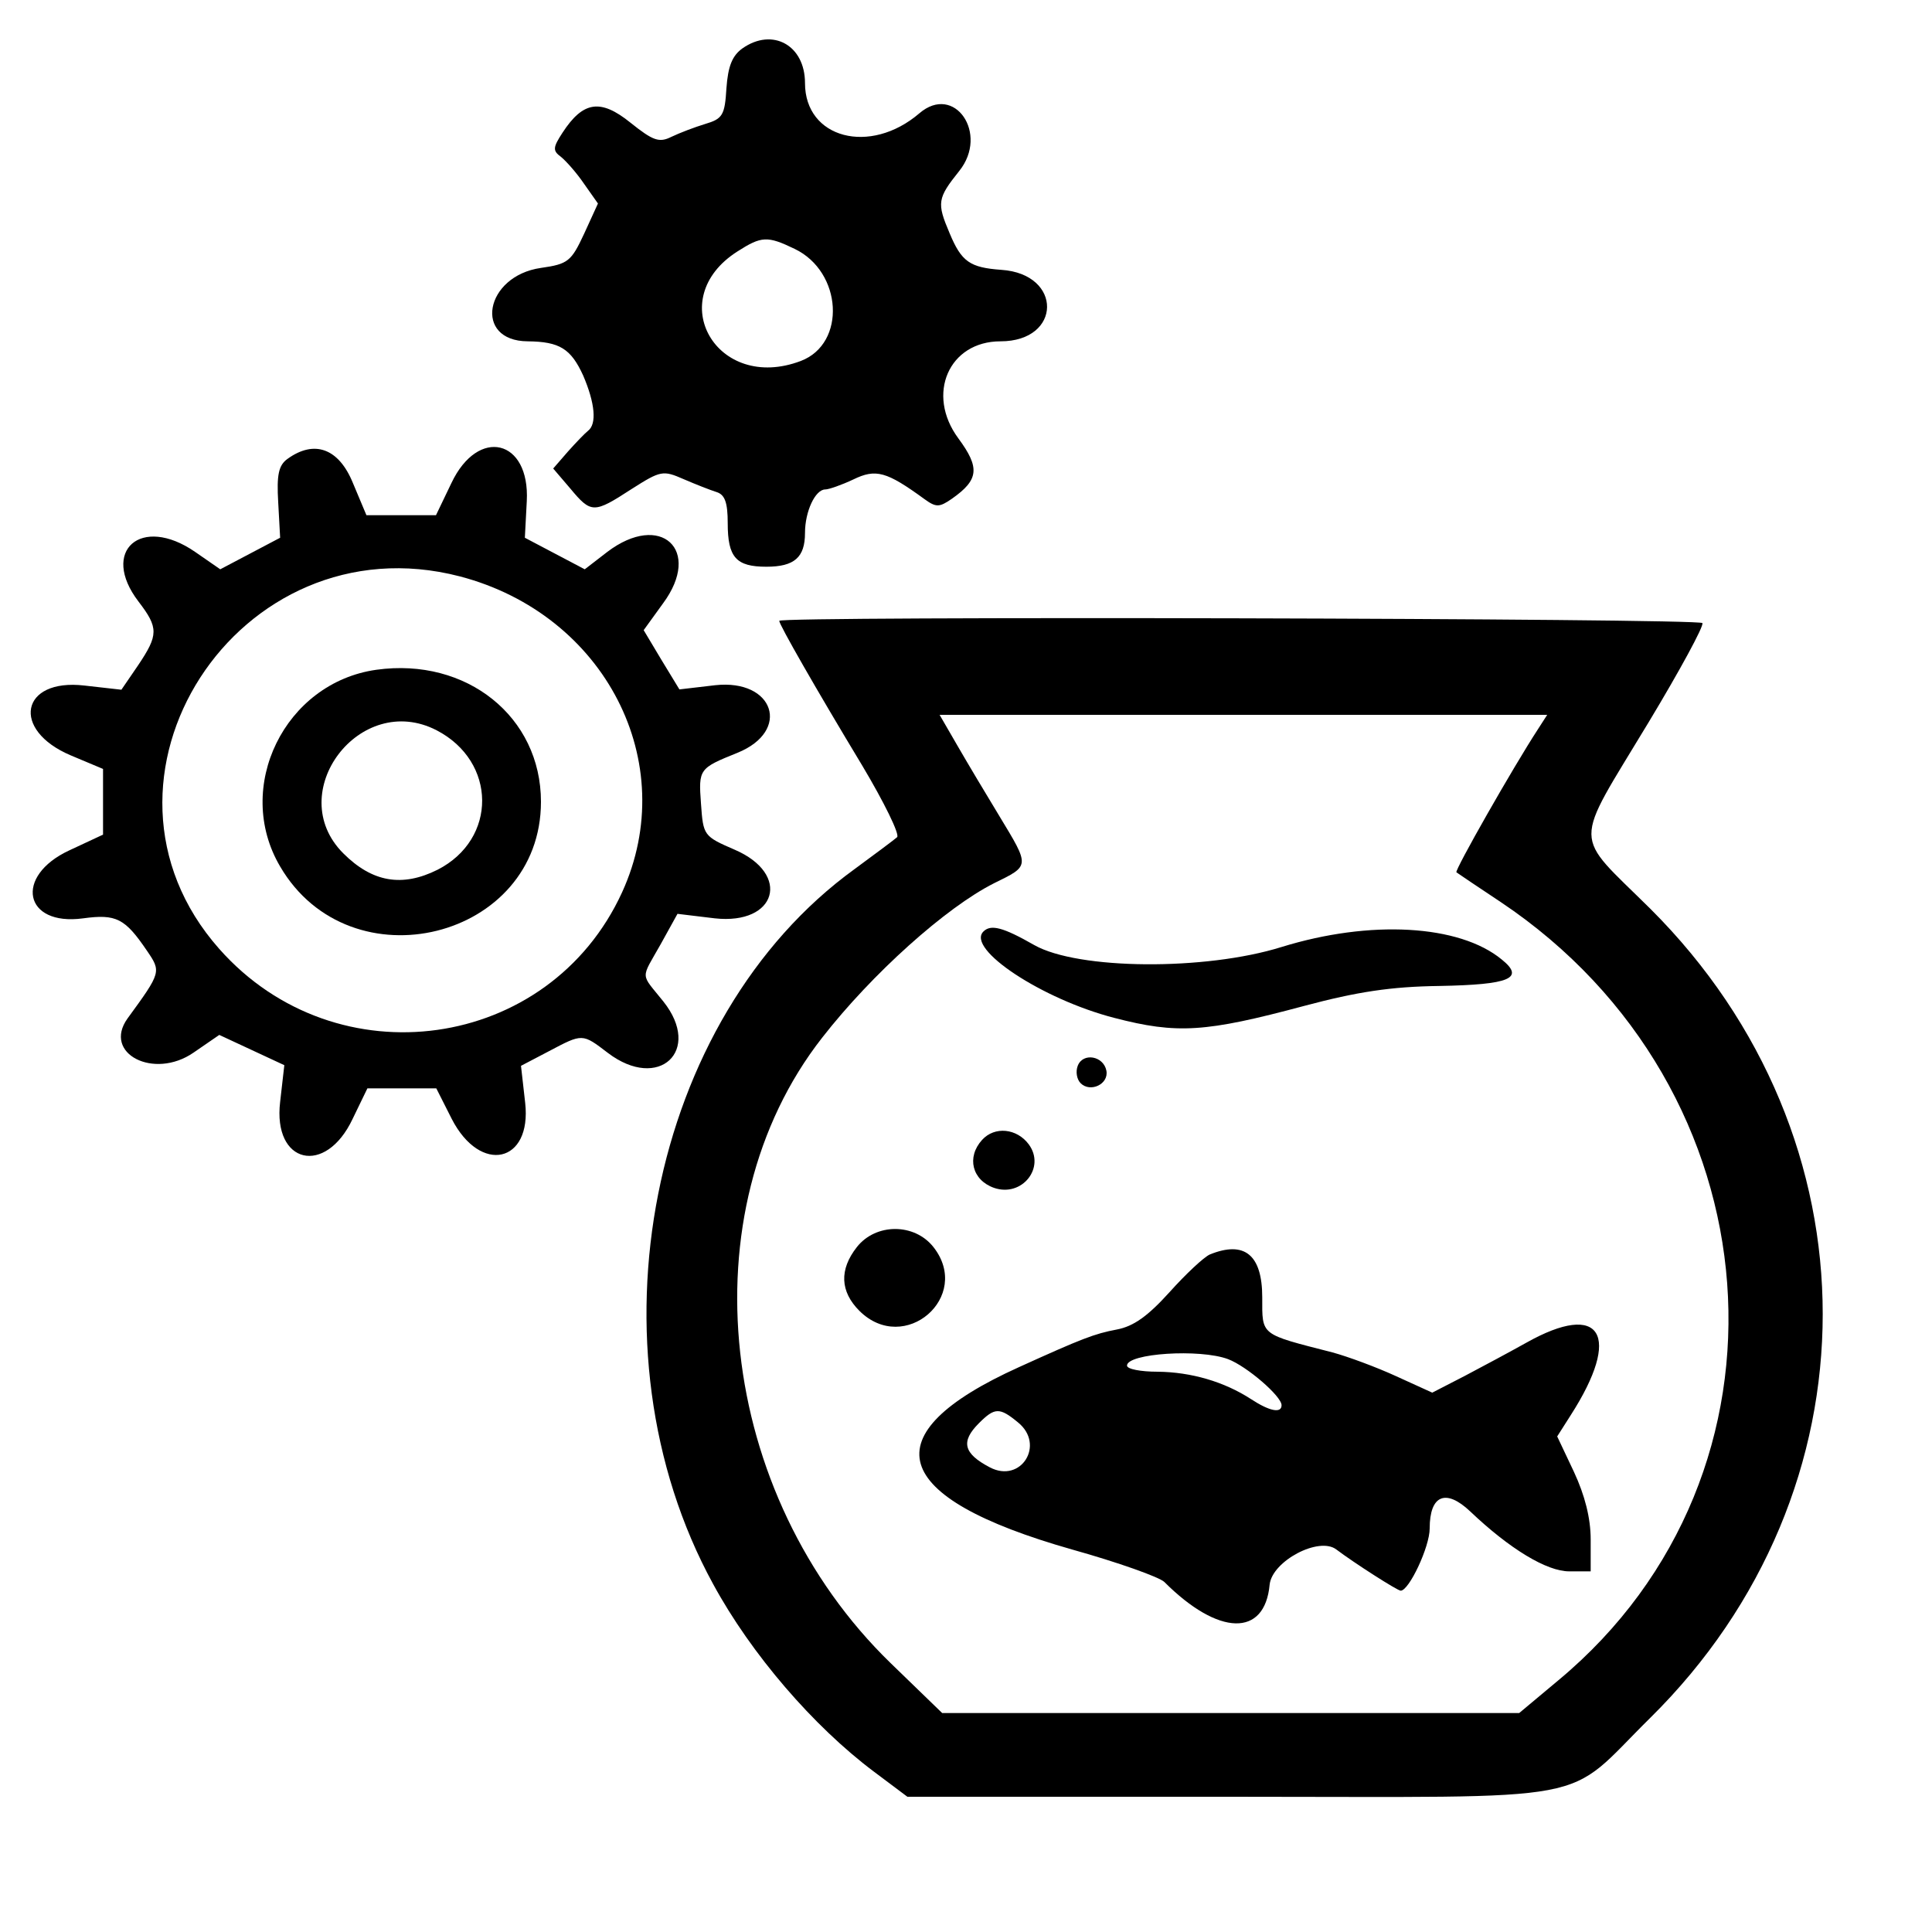 <svg width="300" height="300" preserveAspectRatio="xMidYMid meet">

 <g>
  <title>background</title>
  <rect fill="none" id="canvas_background" height="402" width="582" y="-1" x="-1"/>
 </g>
 <g>
  <title>Layer 1</title>
  <path id="gear1" d="m115.3,7.5c-1.6,1.15 -2.25,2.75 -2.5,6.2c-0.25,4.2 -0.6,4.75 -3.3,5.55c-1.65,0.5 -4,1.4 -5.25,2c-1.9,0.95 -2.85,0.6 -6.35,-2.2c-4.65,-3.75 -7.35,-3.35 -10.55,1.55c-1.5,2.3 -1.55,2.8 -0.25,3.75c0.8,0.65 2.45,2.5 3.6,4.2l2.15,3.05l-2.15,4.7c-2,4.3 -2.5,4.7 -6.7,5.3c-8.75,1.25 -10.55,11.35 -2.05,11.4c4.95,0.05 6.7,1.15 8.6,5.3c1.85,4.3 2.15,7.55 0.75,8.6c-0.45,0.35 -1.85,1.8 -3.1,3.2l-2.3,2.65l2.65,3.1c3.25,3.9 3.65,3.9 9.5,0.1c4.55,-2.9 4.9,-2.95 8.1,-1.55c1.85,0.8 4.15,1.7 5.1,2c1.3,0.4 1.75,1.6 1.75,4.85c0,5.3 1.3,6.75 6,6.75c4.35,0 6,-1.45 6,-5.25c0,-3.35 1.6,-6.75 3.15,-6.75c0.55,0 2.55,-0.7 4.35,-1.55c3.5,-1.7 5.15,-1.25 11.05,3.05c1.8,1.3 2.3,1.3 4.25,-0.05c4.2,-2.95 4.4,-4.8 1,-9.4c-5.05,-6.85 -1.45,-15.05 6.55,-15.05c9.55,0 9.7,-10.45 0.15,-11.1c-4.9,-0.35 -6.2,-1.25 -8.05,-5.7c-2,-4.7 -1.9,-5.4 1.5,-9.65c4.65,-5.8 -0.75,-13.65 -6.2,-8.95c-7.65,6.55 -17.75,3.9 -17.75,-4.7c0,-5.9 -5.05,-8.65 -9.7,-5.4zm8.1,31.15c7.4,3.55 8.05,14.7 0.95,17.4c-13.05,4.95 -21.45,-9.6 -9.85,-17c3.75,-2.4 4.65,-2.45 8.9,-0.4z"/>
  <path id="gear2" d="m44.65,71.25c-1.4,1 -1.7,2.5 -1.45,6.75l0.3,5.5l-4.65,2.45l-4.65,2.45l-3.9,-2.7c-8.4,-5.8 -14.8,-0.15 -8.8,7.7c3.15,4.1 3.1,5.2 -0.05,9.9l-2.6,3.8l-5.75,-0.65c-9.9,-1.15 -11.45,6.9 -2.1,10.85l5,2.1l0,5.1l0,5.1l-5.25,2.45c-8.6,4 -7.05,11.8 2.15,10.55c5.15,-0.7 6.5,0 9.9,5c2.25,3.3 2.25,3.35 -3,10.55c-3.9,5.45 4.1,9.55 10.25,5.3l4,-2.75l5.05,2.35l5.05,2.35l-0.65,5.7c-1.15,9.65 7.05,11.55 11.25,2.65l2.3,-4.75l5.35,0l5.35,0l2.4,4.75c4.45,8.65 12.45,6.85 11.4,-2.5l-0.65,-5.75l4.3,-2.25c5.3,-2.8 5.2,-2.8 9.2,0.25c7.9,6 14.7,-0.35 8.6,-8c-3.6,-4.5 -3.55,-3.3 -0.4,-8.9l2.6,-4.7l5.8,0.7c9.6,1.05 11.9,-6.85 3.1,-10.65c-4.85,-2.1 -4.9,-2.2 -5.25,-7.15c-0.4,-5.4 -0.3,-5.5 5.65,-7.9c8.4,-3.4 5.7,-11.5 -3.45,-10.5l-5.55,0.65l-2.8,-4.6l-2.75,-4.6l3,-4.15c6.15,-8.3 -0.35,-14.3 -8.65,-8l-3.5,2.7l-4.65,-2.45l-4.65,-2.45l0.3,-5.7c0.5,-9.6 -7.55,-11.55 -11.7,-2.8l-2.4,5l-5.4,0l-5.4,0l-2.1,-5c-2.2,-5.4 -6,-6.75 -10.15,-3.75zm26.75,18.25c22.55,5.9 34.4,28.9 25.2,49.05c-11.3,24.7 -44.35,29.35 -62.55,8.8c-23.25,-26.25 2.9,-66.8 37.35,-57.85z"/>
  <path id="svg_2" d="m58.45,104c-14.25,2 -22.2,18.25 -14.95,30.55c10.9,18.65 40.5,11.3 40.5,-10.05c0,-13.2 -11.55,-22.45 -25.55,-20.5zm9.35,9.4c9.35,4.85 9.45,16.9 0.15,21.65c-5.5,2.75 -10.15,1.95 -14.65,-2.55c-9.4,-9.4 2.6,-25.25 14.5,-19.1z"/>
  <path id="svg_3" d="m121,96.4c0,0.6 5.75,10.65 12.9,22.5c3.4,5.7 5.85,10.7 5.4,11.1c-0.45,0.4 -3.4,2.6 -6.6,4.95c-31.95,23.15 -42.05,74.35 -21.95,111.05c5.9,10.85 15.55,22.05 24.95,29.1l5.2,3.9l50.3,0c58.2,0 51.3,1.3 65.05,-12.25c35.7,-35.25 35.7,-90.05 0.05,-125.6c-12.2,-12.1 -12.2,-9.25 -0.3,-29c4.85,-8.05 8.6,-14.95 8.35,-15.4c-0.45,-0.75 -143.35,-1.1 -143.35,-0.35zm117.8,16.85c-3.85,5.9 -12.95,21.9 -12.65,22.2c0.2,0.15 3.3,2.25 6.85,4.6c43.2,28.9 47.65,88.7 9,120.85l-6.1,5.1l-44.8,0l-44.8,0l-8,-7.75c-26.95,-26.15 -31.8,-70.05 -10.65,-97.1c7.75,-9.95 19.25,-20.25 26.7,-24c5.6,-2.75 5.6,-2.55 0.85,-10.4c-2.1,-3.45 -5.05,-8.4 -6.55,-11l-2.75,-4.75l47.15,0l47.2,0l-1.45,2.25z"/>
  <path id="svg_4" d="m152.7,144.65c-2.7,2.7 9.1,10.5 20.3,13.4c9.8,2.55 14.2,2.25 29.5,-1.85c8.25,-2.2 13.5,-3 21,-3.1c11,-0.2 13.3,-1.2 9.7,-4.1c-6.6,-5.45 -20.45,-6.2 -34.2,-1.95c-11.85,3.7 -31.6,3.55 -38.4,-0.3c-4.9,-2.8 -6.75,-3.25 -7.9,-2.1z"/>
  <path id="svg_5" d="m167.35,165.5c-0.35,0.9 -0.15,2.1 0.45,2.7c1.5,1.5 4.4,0.15 4,-1.95c-0.45,-2.3 -3.65,-2.85 -4.45,-0.75z"/>
  <path id="svg_6" d="m152.5,177c-2.45,2.7 -1.55,6.25 1.85,7.45c4.35,1.5 8.05,-3.15 5.4,-6.75c-1.85,-2.5 -5.3,-2.85 -7.25,-0.7z"/>
  <path id="svg_7" d="m133.05,193.65c-2.75,3.5 -2.6,6.9 0.4,9.9c7,6.95 17.55,-2.2 11.5,-9.9c-2.95,-3.75 -8.95,-3.75 -11.9,0z"/>
  <path id="svg_8" d="m187.85,194.8c-0.9,0.4 -3.7,3 -6.25,5.85c-3.35,3.7 -5.55,5.3 -8.2,5.8c-3.45,0.65 -5.4,1.4 -15.2,5.85c-23.1,10.45 -20.25,20.2 8.25,28.3c7.15,2 13.6,4.3 14.35,5.05c8.4,8.4 15.6,8.6 16.35,0.4c0.4,-3.65 7.65,-7.5 10.35,-5.45c2.85,2.15 9.5,6.4 10,6.4c1.3,0 4.5,-6.8 4.5,-9.65c0,-5.2 2.5,-6.25 6.3,-2.65c6.15,5.85 11.9,9.3 15.35,9.3l3.35,0l0,-4.95c0,-3.3 -0.9,-6.85 -2.6,-10.5l-2.6,-5.5l2.1,-3.3c8,-12.45 4.75,-17.8 -6.9,-11.25c-2.5,1.4 -6.8,3.7 -9.55,5.15l-5.05,2.6l-5.6,-2.55c-3.05,-1.4 -7.5,-3.05 -9.9,-3.7c-11.3,-2.9 -10.9,-2.55 -10.9,-8.55c0,-6.6 -2.75,-8.85 -8.15,-6.65zm2.85,16.25c2.9,1.1 8.3,5.75 8.3,7.15c0,1.3 -1.85,0.95 -4.75,-0.95c-4.15,-2.7 -9.3,-4.2 -14.5,-4.25c-2.6,0 -4.75,-0.4 -4.75,-0.95c0,-1.9 11.3,-2.65 15.7,-1zm-32.65,9.8c4.3,3.45 0.5,9.55 -4.35,7c-4.1,-2.15 -4.55,-4 -1.7,-6.85c2.45,-2.45 3.2,-2.5 6.05,-0.15z"/>
 </g>
</svg>